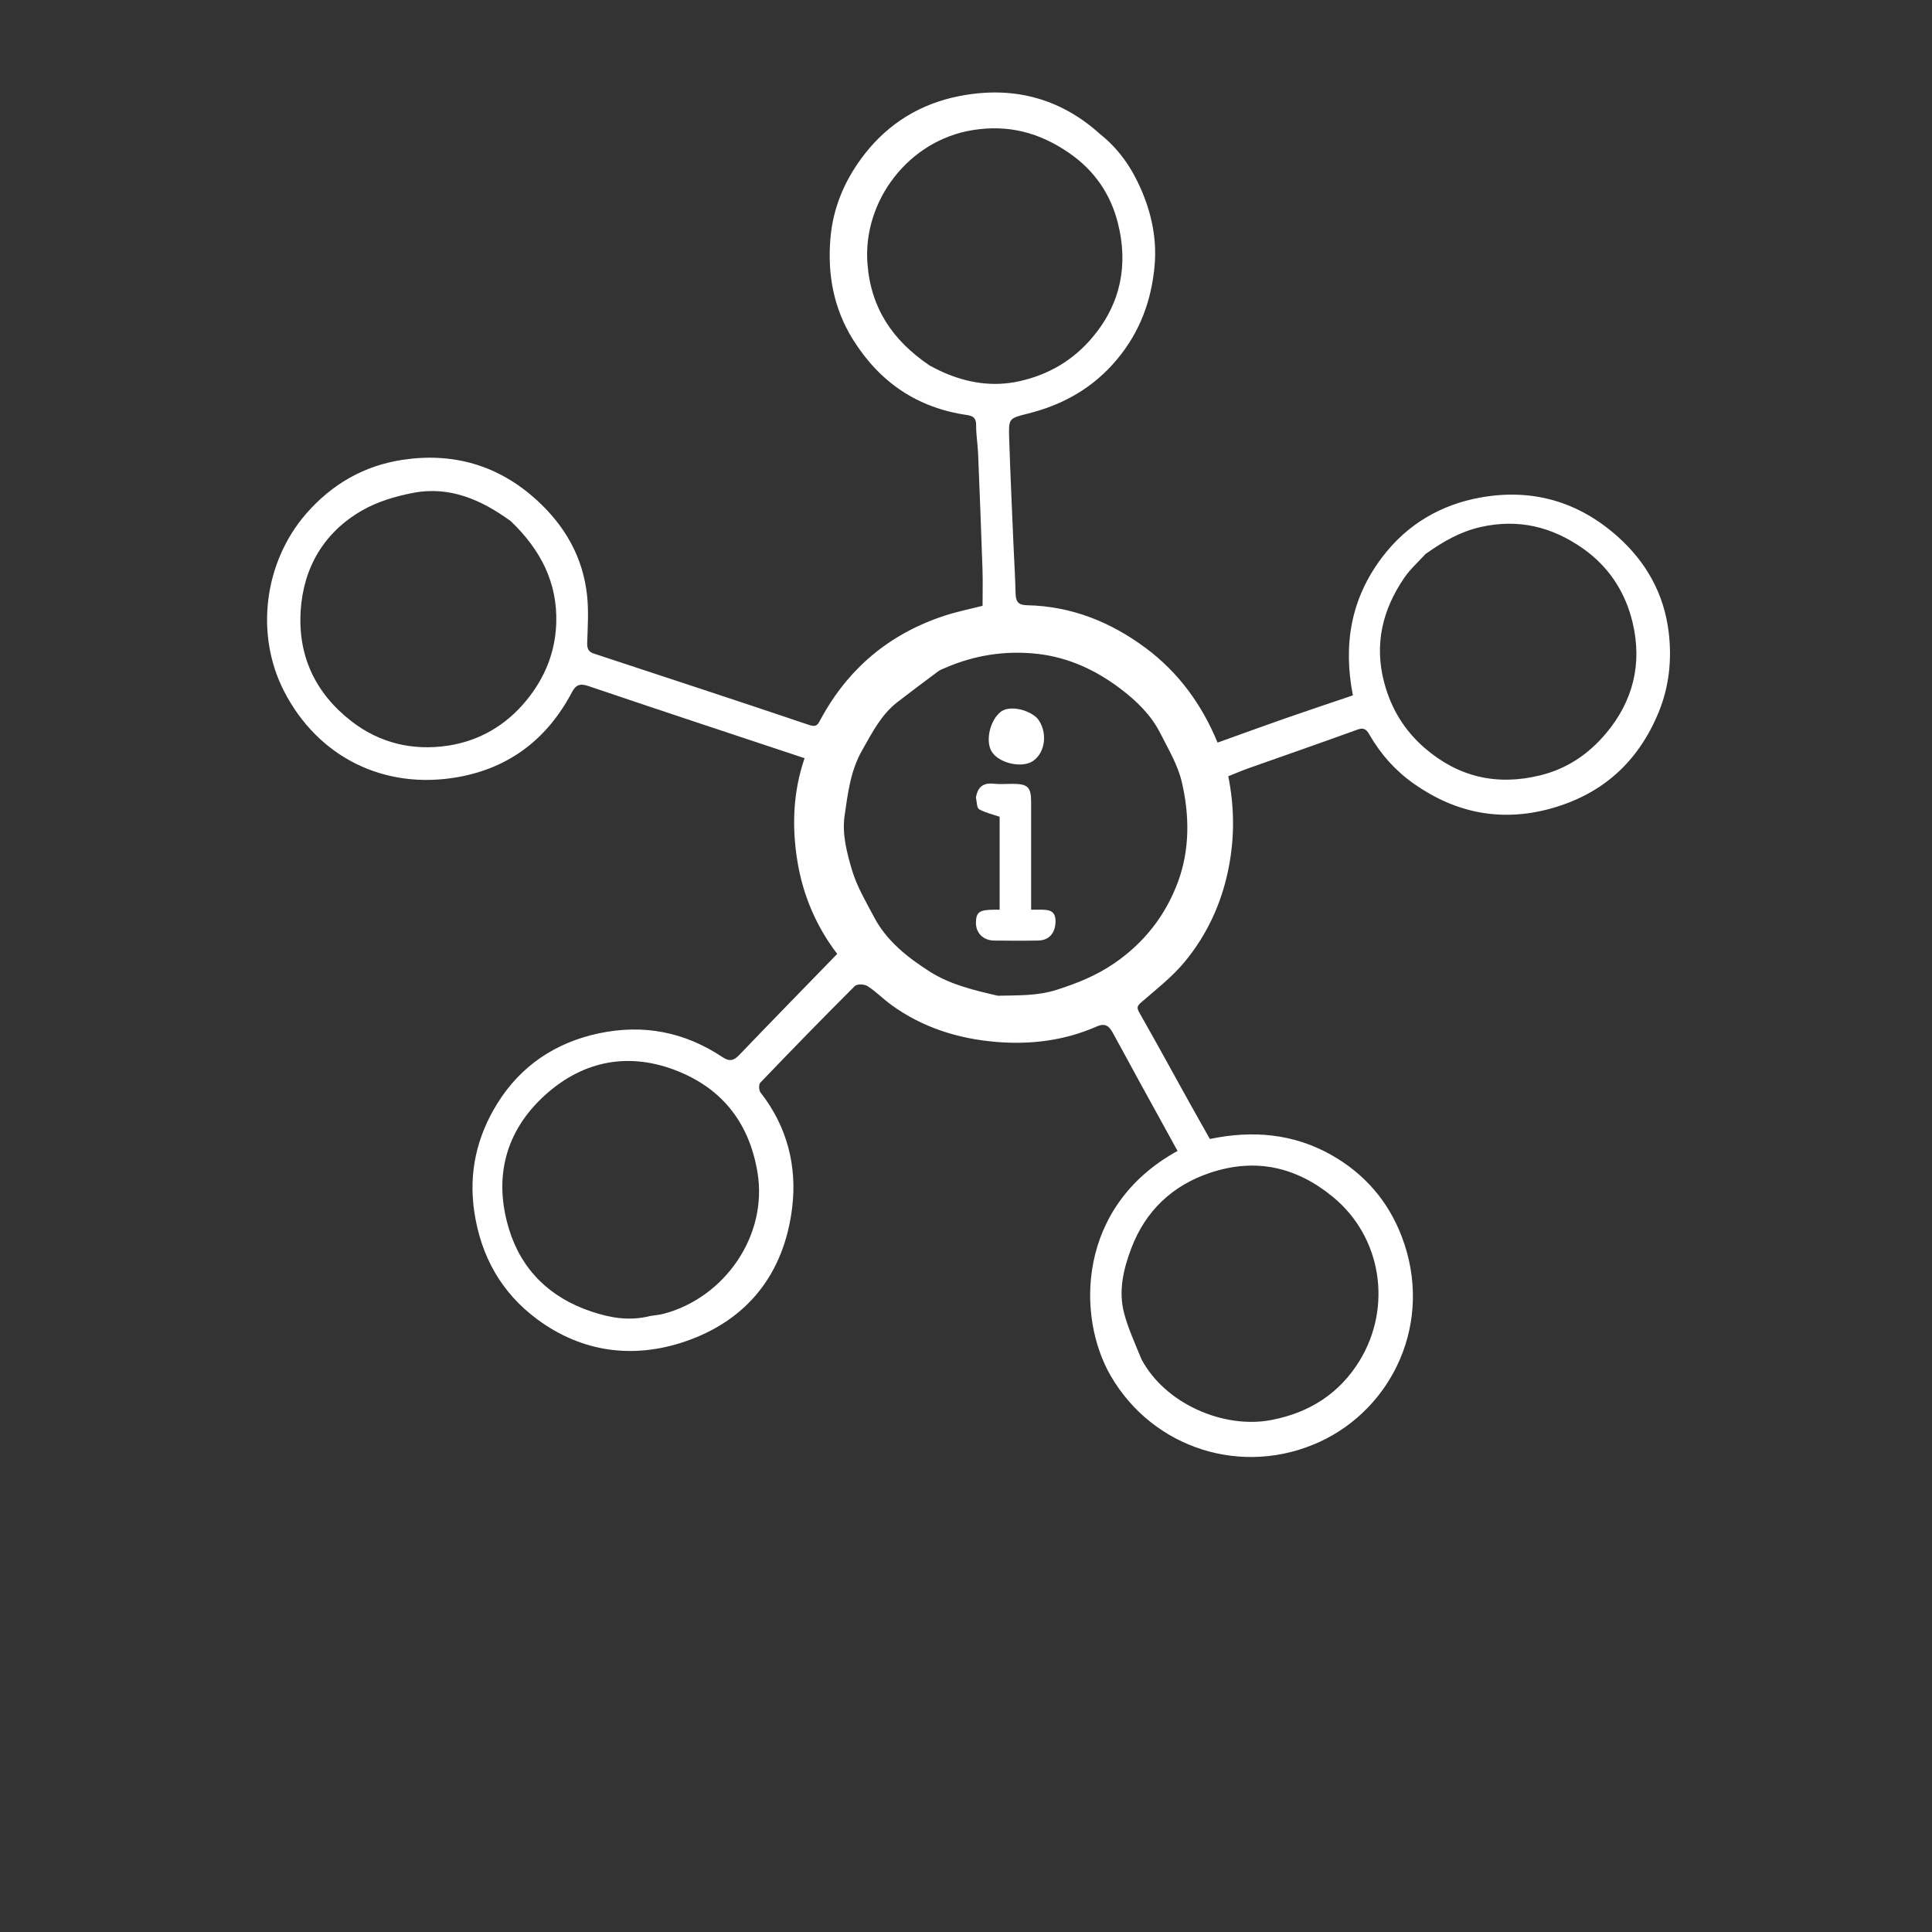 <svg version="1.1" id="Layer_1" xmlns="http://www.w3.org/2000/svg" xmlns:xlink="http://www.w3.org/1999/xlink" 
	 width="700pt" height="700pt" viewBox="0 0 875 875" enable-background="new 0 0 875 875" xml:space="preserve">
<rect x="0" y="0" width="875" height="875" fill="#333333" stroke="none"/>
<path fill="#FFFFFF" opacity="1" stroke="none" 
	d="
M498.292,60.789 
	C506.881,67.606 512.66,76.233 516.785,85.727 
	C521.477,96.525 523.964,108.04 522.948,119.933 
	C521.586,135.886 516.355,150.254 505.878,162.789 
	C495.042,175.755 481.375,183.407 465.239,187.391 
	C456.936,189.441 456.772,189.632 457.045,198.267 
	C457.556,214.442 458.324,230.609 459.006,246.778 
	C459.312,254.031 459.787,261.279 459.95,268.535 
	C460.032,272.193 460.831,274.025 465.197,274.115 
	C485.208,274.527 503.004,281.667 518.883,293.481 
	C533.698,304.503 544.283,318.991 551.439,336.324 
	C561.957,332.553 572.165,328.816 582.427,325.234 
	C592.546,321.702 602.72,318.328 612.727,314.933 
	C608.26,292.013 611.748,271.265 625.85,252.547 
	C637.294,237.357 652.701,228.446 670.878,225.256 
	C693.982,221.202 714.808,227.101 732.648,243.017 
	C745.748,254.705 753.677,269.195 755.746,286.301 
	C757.214,298.44 756.046,310.688 751.259,322.425 
	C742,345.125 725.601,359.805 702.195,366.231 
	C680.001,372.324 659.334,368.313 640.401,355 
	C631.985,349.082 625.425,341.709 620.309,332.88 
	C619.224,331.007 618.116,329.232 615.016,330.36 
	C598.463,336.385 581.811,342.137 565.209,348.029 
	C562.203,349.096 559.273,350.374 556.281,351.565 
	C559.069,365.391 559.198,379.277 556.4,393.323 
	C553.248,409.148 546.666,423.355 536.524,435.632 
	C530.877,442.469 523.668,448.054 516.916,453.917 
	C514.996,455.584 514.716,456.352 516.017,458.637 
	C523.815,472.323 531.353,486.157 538.999,499.93 
	C541.959,505.263 544.971,510.566 547.936,515.839 
	C567.325,511.813 585.734,513.38 602.893,523.045 
	C618.002,531.556 628.823,544.069 634.954,560.318 
	C649.423,598.659 630.781,637.809 597.651,653.022 
	C562.881,668.987 522.324,656.253 503.075,623.167 
	C487.43,596.273 487.671,546.352 533.311,521.252 
	C527.448,510.597 521.568,499.946 515.72,489.278 
	C511.781,482.091 507.933,474.854 503.946,467.693 
	C502.378,464.876 500.677,463.14 496.722,464.884 
	C482.249,471.265 466.873,473.193 451.26,471.893 
	C434.003,470.457 417.787,465.407 403.596,455.051 
	C399.919,452.368 396.687,449.044 392.881,446.587 
	C391.482,445.684 388.156,445.571 387.166,446.559 
	C372.704,460.986 358.454,475.627 344.316,490.373 
	C343.575,491.146 343.675,493.804 344.428,494.767 
	C356.513,510.22 361.073,528.122 358.758,547.034 
	C355.128,576.681 338.667,597.832 310.397,607.522 
	C286.929,615.565 263.57,612.528 243.278,597.483 
	C227.215,585.575 217.873,569.194 214.832,548.988 
	C212.125,531.001 216.023,514.587 225.291,499.688 
	C235.822,482.758 251.497,472.18 271.201,468.002 
	C291.369,463.726 310.076,467.352 327.191,478.756 
	C330.359,480.868 332.265,480.436 334.78,477.813 
	C349.379,462.589 364.128,447.508 379.173,432.021 
	C369.764,419.721 363.688,405.553 361.172,390.236 
	C358.612,374.644 359.065,358.931 364.393,343.387 
	C331.499,332.451 298.939,321.72 266.474,310.706 
	C262.64,309.406 260.783,310.187 259.045,313.48 
	C247.92,334.558 230.838,347.821 207.228,351.975 
	C173.87,357.845 143.951,342.814 128.671,313.101 
	C115.369,287.233 119.632,254.579 138.617,232.706 
	C150.395,219.135 165.088,210.84 182.363,208.243 
	C205.056,204.832 225.601,210.576 242.996,226.403 
	C255.942,238.183 264.043,252.393 265.895,269.777 
	C266.649,276.849 266.162,284.072 265.94,291.218 
	C265.862,293.723 266.512,295.201 268.86,295.975 
	C301.445,306.723 334.057,317.392 366.564,328.368 
	C369.971,329.519 370.522,327.891 371.63,325.84 
	C384.068,302.809 402.725,287.126 427.556,278.927 
	C433.482,276.97 439.65,275.747 445,274.368 
	C445,268.955 445.157,263.404 444.971,257.865 
	C444.383,240.359 443.698,222.856 442.976,205.356 
	C442.8,201.097 442.053,196.848 442.092,192.6 
	C442.121,189.422 440.836,188.381 437.934,187.962 
	C415.371,184.699 398.345,173.053 386.315,153.794 
	C377.412,139.541 374.662,123.833 376.141,107.487 
	C377.411,93.454 382.893,80.902 391.699,69.649 
	C402.709,55.581 417.167,46.967 434.185,43.572 
	C457.903,38.84 479.66,43.923 498.292,60.789 
M451.914,450.972 
	C460.849,450.729 469.644,451.133 478.559,448.29 
	C487.83,445.333 496.41,441.887 504.536,436.353 
	C518.375,426.928 528.109,414.222 533.634,399.045 
	C538.895,384.596 538.749,368.939 535.184,353.953 
	C533.371,346.331 529.103,339.23 525.511,332.112 
	C521.287,323.741 514.644,317.349 507.239,311.759 
	C496.17,303.404 483.773,297.721 470.035,296.154 
	C455.583,294.506 441.393,296.652 427.93,302.547 
	C426.901,302.997 425.798,303.379 424.912,304.039 
	C418.751,308.624 412.601,313.224 406.522,317.916 
	C399.054,323.679 394.982,331.872 390.427,339.86 
	C385.088,349.223 383.92,359.731 382.473,369.789 
	C381.347,377.613 383.549,386.305 385.888,394.128 
	C388.105,401.54 392.211,408.436 395.867,415.358 
	C401.595,426.199 410.92,433.535 421.008,439.986 
	C430.19,445.858 440.601,448.339 451.914,450.972 
M294.551,596.004 
	C296.617,595.665 298.729,595.5 300.741,594.962 
	C328.187,587.625 347.832,559.628 343.061,530.945 
	C339.439,509.169 327.699,493.633 307.508,485.344 
	C285.444,476.286 264.477,480.063 246.926,495.901 
	C228.757,512.297 223.405,533.525 230.58,556.831 
	C236.277,575.337 249.252,587.788 267.781,593.975 
	C276.185,596.781 284.778,598.448 294.551,596.004 
M516.962,615.586 
	C527.657,635.77 554.144,647.216 575.651,643.148 
	C593.147,639.838 606.781,630.981 615.812,616.176 
	C630.508,592.086 625.968,560.385 603.621,542.037 
	C587.031,528.416 568.623,524.353 548.267,531.09 
	C531.041,536.791 518.822,548.329 512.361,565.36 
	C508.778,574.806 506.441,584.758 509.128,594.84 
	C510.962,601.724 513.992,608.289 516.962,615.586 
M645.577,250.951 
	C642.372,254.487 638.719,257.714 636.042,261.612 
	C626.032,276.181 622.267,292.071 626.997,309.504 
	C630.147,321.115 636.135,330.911 645.279,338.799 
	C660.532,351.958 677.893,355.939 697.408,351.193 
	C709.608,348.225 719.426,341.611 727.407,332.087 
	C739.703,317.414 743.792,300.535 739.432,282.07 
	C736.182,268.303 728.796,256.792 716.987,248.467 
	C702.926,238.554 687.684,234.84 670.628,238.679 
	C661.454,240.744 653.631,245.203 645.577,250.951 
M231.325,236.028 
	C218.16,226.453 203.838,220.042 187.234,223.198 
	C179.196,224.726 170.887,227.193 163.867,231.252 
	C146.721,241.166 137.432,256.975 136.177,276.575 
	C134.868,297.008 142.783,313.926 159.121,326.62 
	C172.077,336.687 187.145,340.079 202.853,337.712 
	C216.952,335.587 229.086,328.611 238.426,317.191 
	C246.816,306.931 251.49,295.335 251.922,282.238 
	C252.526,263.917 244.86,248.964 231.325,236.028 
M421.041,165.554 
	C423.054,166.562 425.028,167.655 427.085,168.564 
	C438.188,173.473 449.751,175.301 461.67,172.655 
	C474.914,169.715 486.104,163.163 494.91,152.631 
	C507.679,137.36 511.036,119.78 506.287,101.009 
	C503.004,88.035 495.822,77.308 484.229,69.304 
	C470.777,60.017 456.744,56.335 440.607,58.911 
	C411.414,63.569 390.739,91.041 392.863,119.311 
	C394.381,139.518 404.156,154.1 421.041,165.554 
z"/>
<path fill="#FFFFFF" opacity="1" stroke="none" 
	d="
M442.001,361.19 
	C442.821,356.298 445.413,354.452 449.991,354.944 
	C452.788,355.246 455.643,354.999 458.472,355 
	C465.518,355.002 466.999,356.446 467,363.327 
	C467.001,377.806 467,392.284 467,406.763 
	C467,408.389 467,410.016 467,412 
	C468.505,412 469.623,412.002 470.742,412 
	C474.521,411.993 478.151,411.971 478.046,417.431 
	C477.947,422.525 475.179,425.876 470.185,425.969 
	C463.53,426.093 456.871,426.054 450.215,425.982 
	C445.275,425.929 441.906,422.488 442,417.789 
	C442.094,413.128 443.581,412.054 450.023,412.001 
	C450.837,411.994 451.651,412 452.733,412 
	C452.733,397.75 452.733,383.674 452.733,369.903 
	C449.57,368.819 446.261,368.096 443.441,366.506 
	C442.378,365.908 442.447,363.301 442.001,361.19 
z"/>
<path fill="#FFFFFF" opacity="1" stroke="none" 
	d="
M469.81,325.319 
	C474.631,331.406 473.558,340.71 467.876,344.639 
	C462.896,348.083 452.32,345.668 449.112,340.355 
	C446.15,335.45 448.44,325.862 453.443,322.223 
	C457.094,319.567 465.45,321.024 469.81,325.319 
z"/>
</svg>